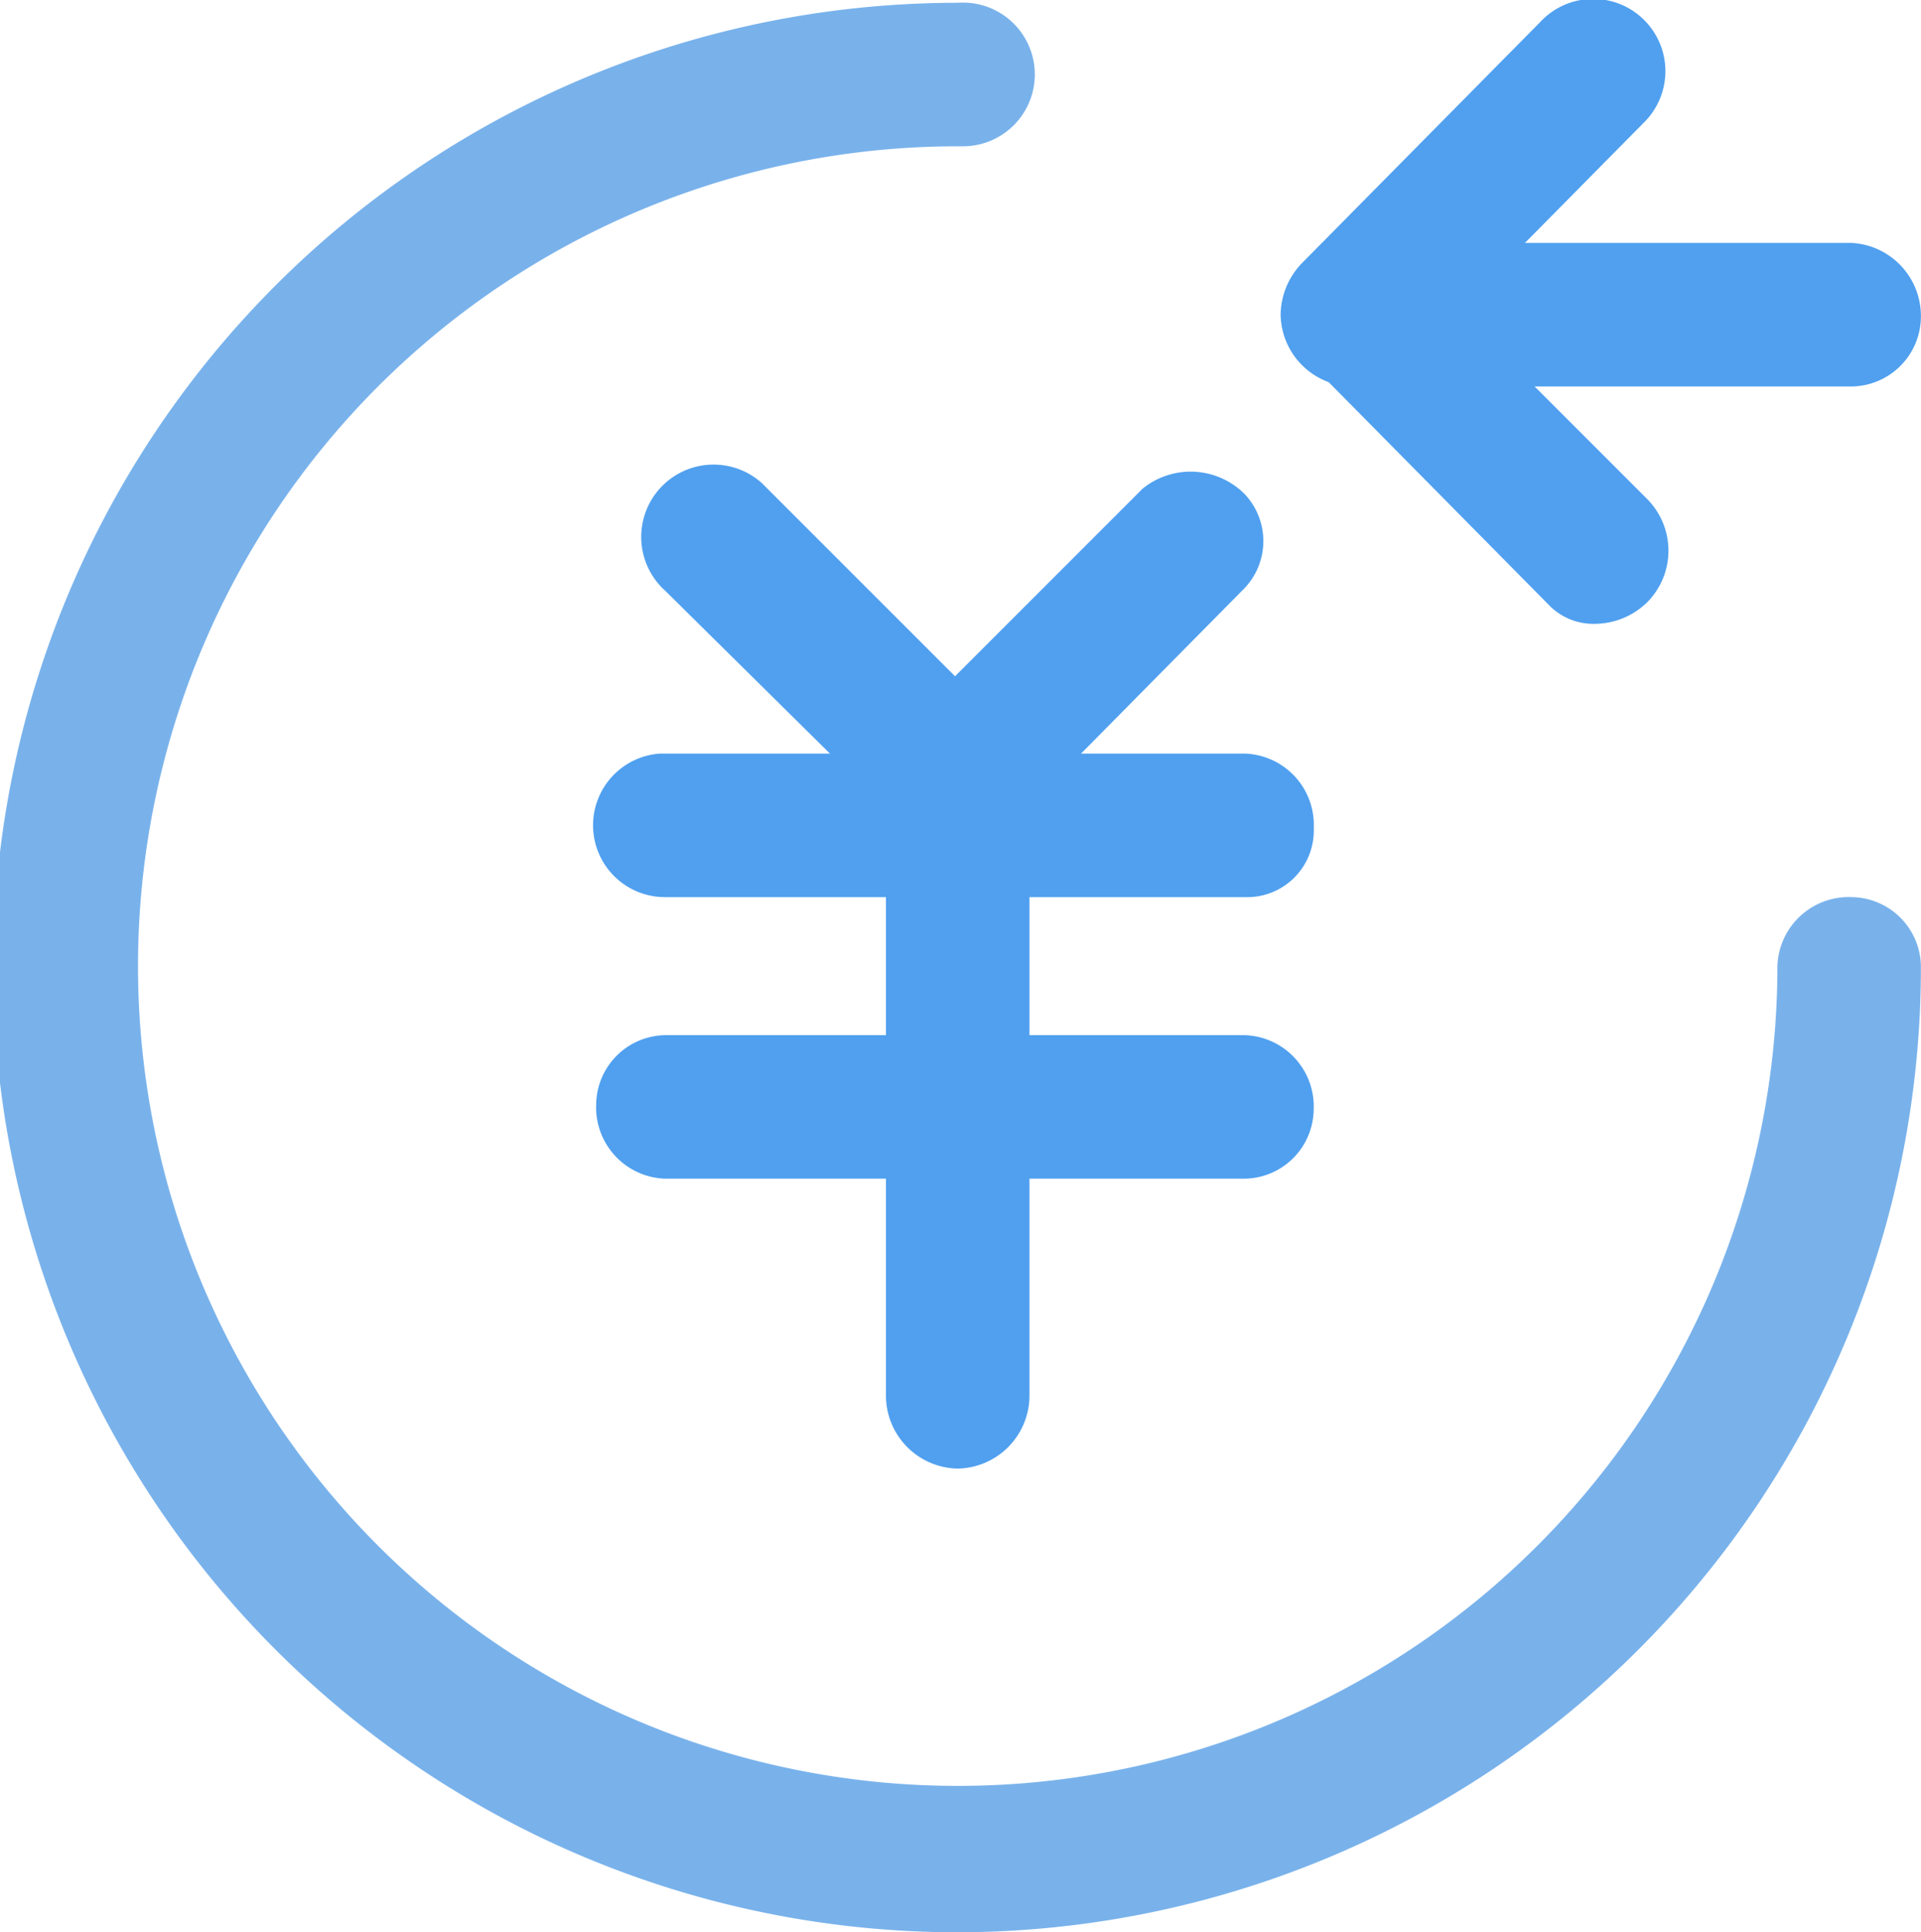 <svg xmlns="http://www.w3.org/2000/svg" width="20" height="20.115" viewBox="0 0 20 20.115">
  <defs>
    <style>
      .cls-1 {
        fill: #79b2eb;
      }

      .cls-2 {
        fill: #50a0ef;
      }
    </style>
  </defs>
  <g id="shouru" transform="translate(-66.536 -63.976)">
    <path id="路径_172" data-name="路径 172" class="cls-1" d="M76.507,85.366a10.043,10.043,0,0,1,0-20.086.748.748,0,1,1,.057,1.494h-.057a8.534,8.534,0,1,0,8.534,8.534.743.743,0,0,1,.776-.718.73.73,0,0,1,.718.718A10.044,10.044,0,0,1,76.507,85.366Z" transform="translate(0 -1.275)"/>
    <path id="路径_173" data-name="路径 173" class="cls-2" d="M347.29,414.934h-6.034a.748.748,0,0,1-.057-1.494h6.092a.743.743,0,0,1,.718.776A.694.694,0,0,1,347.29,414.934Zm0,2.931h-6.034a.743.743,0,0,1-.718-.776.73.73,0,0,1,.718-.718h6.034a.743.743,0,0,1,.718.776A.729.729,0,0,1,347.29,417.865Z" transform="translate(-267.795 -341.619)"/>
    <path id="路径_174" data-name="路径 174" class="cls-2" d="M478.187,418.307a.761.761,0,0,1-.747-.747v-6.034a.743.743,0,0,1,.776-.718.73.73,0,0,1,.718.718v6.034A.761.761,0,0,1,478.187,418.307Z" transform="translate(-401.68 -339.043)"/>
    <path id="路径_175" data-name="路径 175" class="cls-2" d="M366.931,283.169a.785.785,0,0,1-.546-.23l-2.5-2.471a.753.753,0,0,1,1.006-1.121l.057.057,2.471,2.471a.763.763,0,0,1,0,1.063A.658.658,0,0,1,366.931,283.169Z" transform="translate(-290.423 -210.342)"/>
    <path id="路径_176" data-name="路径 176" class="cls-2" d="M477.561,72.827a.785.785,0,0,1-.546-.23.763.763,0,0,1,0-1.063l2.471-2.471a.794.794,0,0,1,1.063.057.712.712,0,0,1,0,.977l-2.471,2.5A.773.773,0,0,1,477.561,72.827Zm4.655-5.057,2.471-2.5.029-.029a.752.752,0,1,0-1.092-1.034l-2.471,2.5a.785.785,0,0,0-.23.546.761.761,0,0,0,.747.747A.692.692,0,0,0,482.216,67.77Z" transform="translate(-401.054)"/>
    <path id="路径_177" data-name="路径 177" class="cls-2" d="M668.867,180.918a.785.785,0,0,0,.546-.23.763.763,0,0,0,0-1.063l-2.471-2.471a.712.712,0,0,0-.977,0,.737.737,0,0,0-.057,1.063l2.471,2.5A.644.644,0,0,0,668.867,180.918Z" transform="translate(-585.722 -110.448)"/>
    <path id="路径_178" data-name="路径 178" class="cls-2" d="M672.611,178.134a.73.73,0,0,0,.718-.718.762.762,0,0,0-.718-.776h-5.086a.748.748,0,1,0,.057,1.494Z" transform="translate(-586.794 -110.135)"/>
  </g>
</svg>
